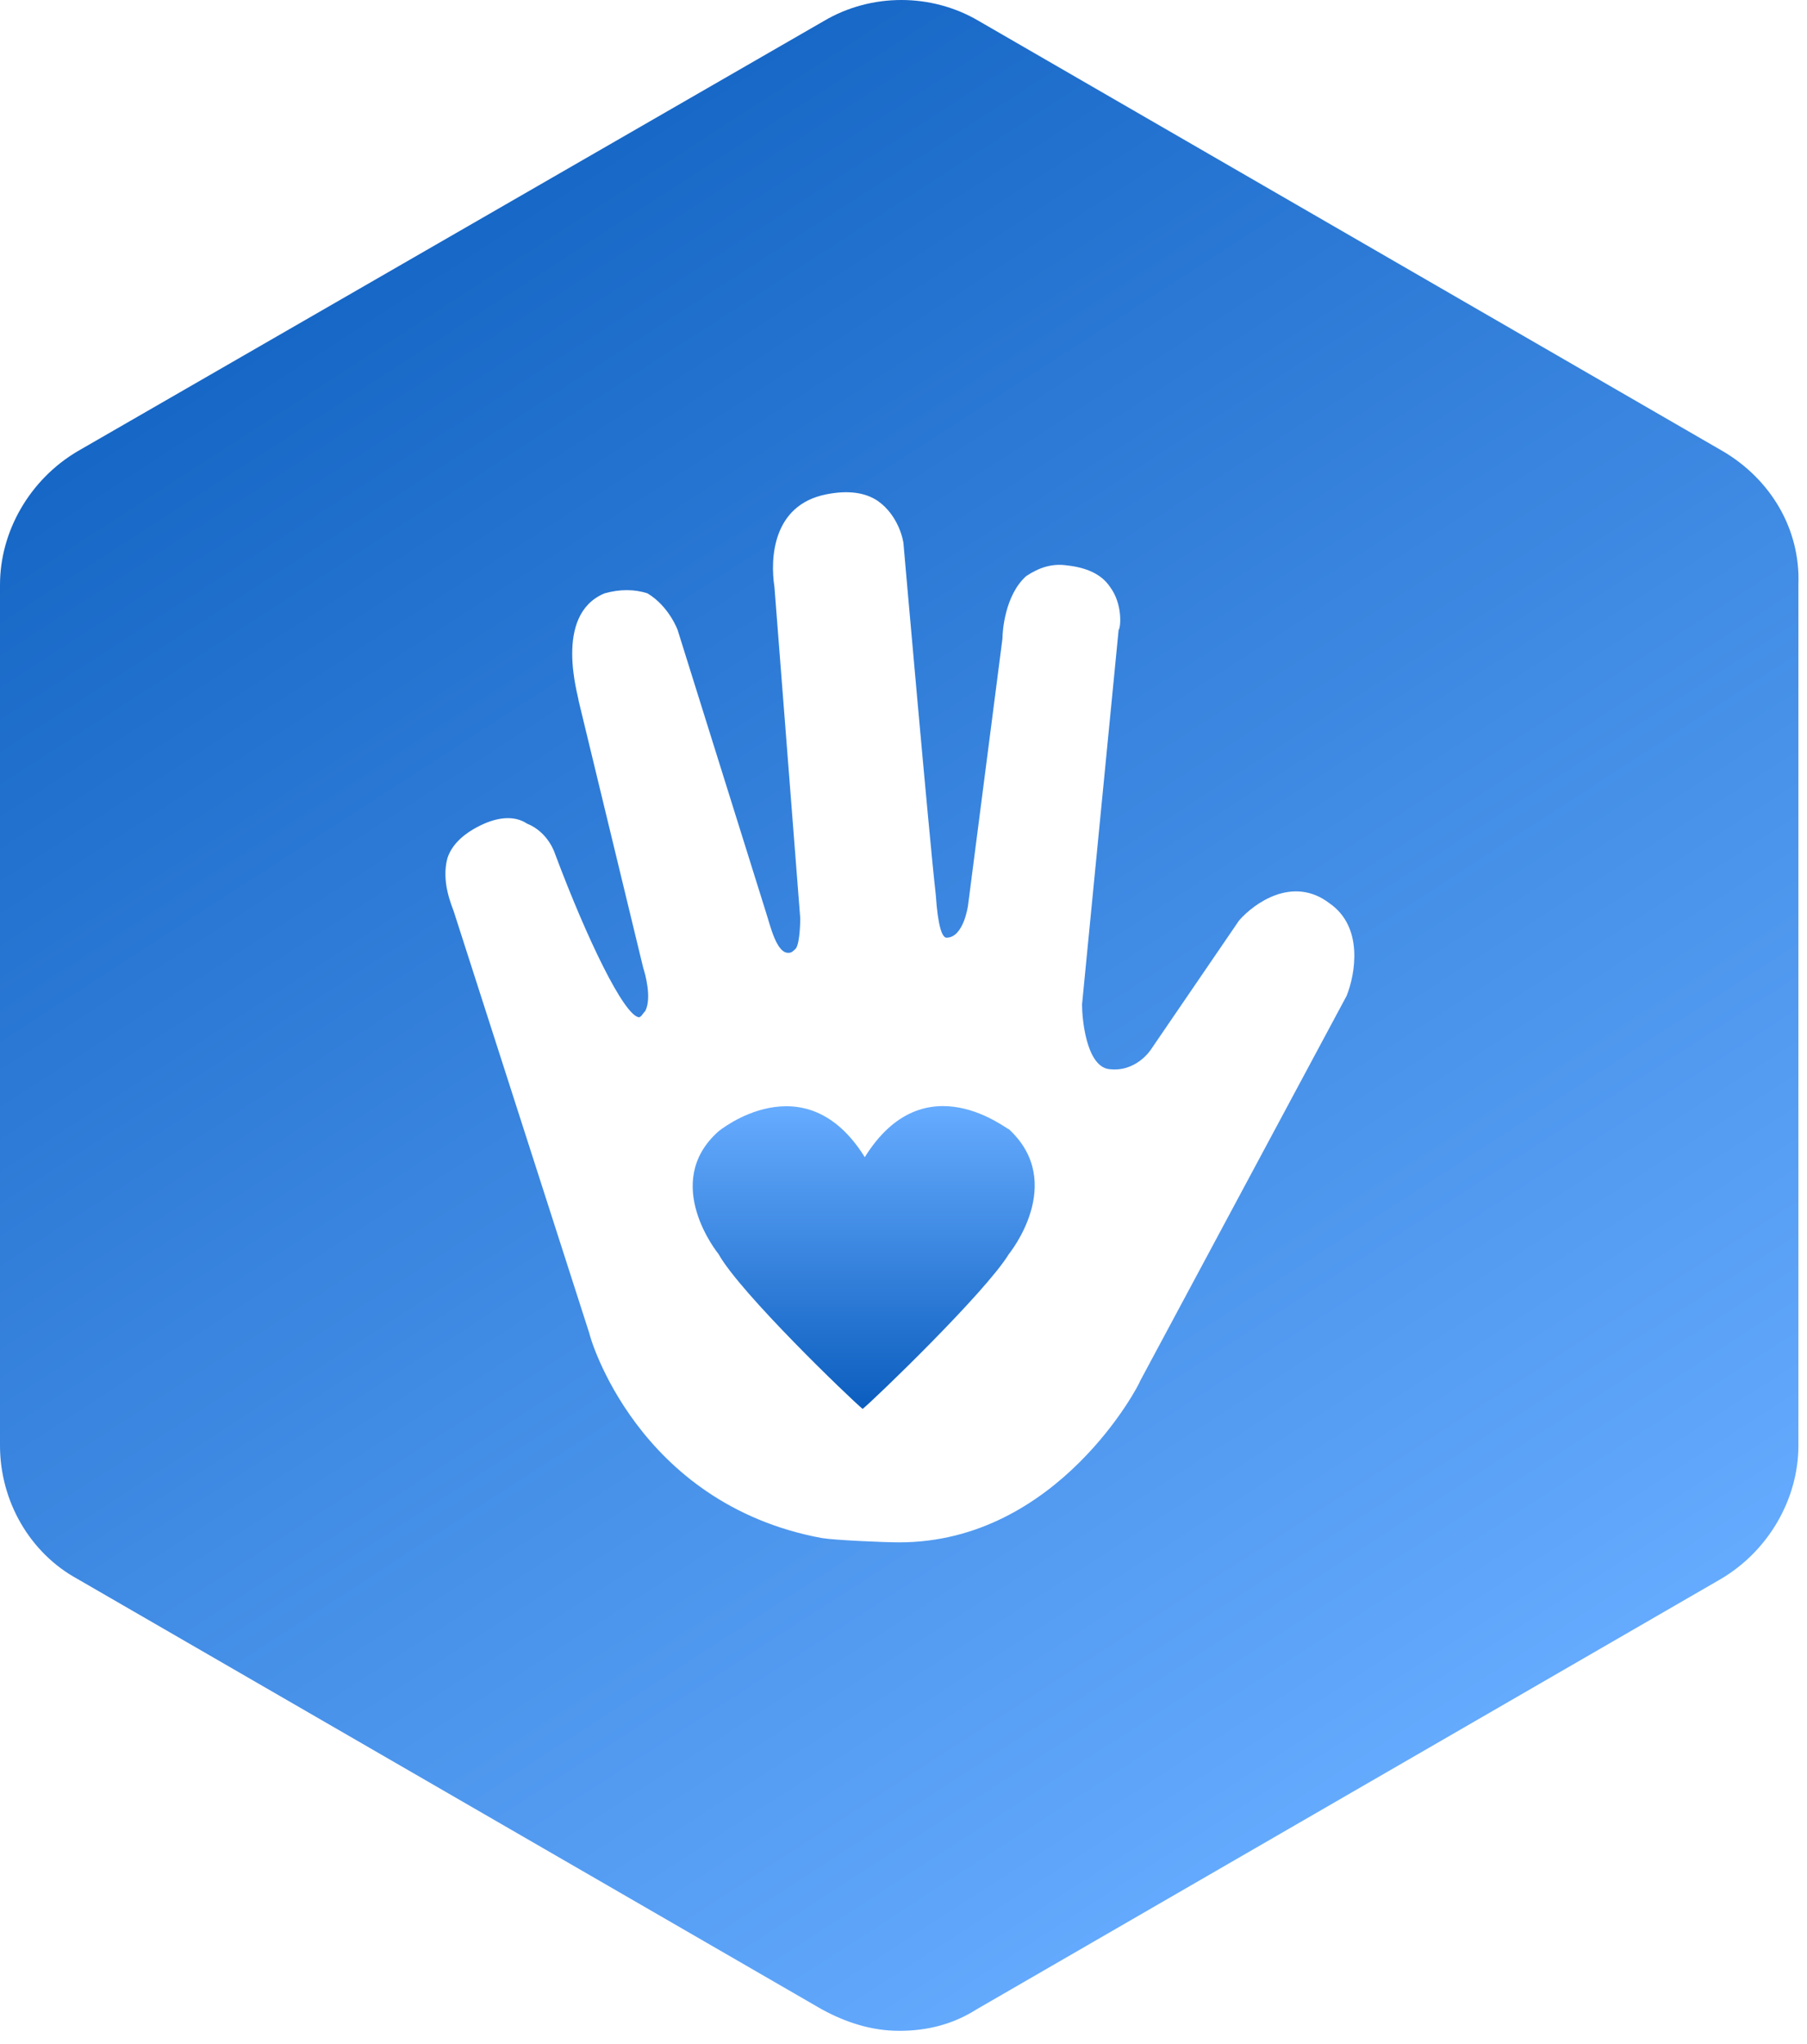<svg width="84" height="95" viewBox="0 0 84 95" fill="none" xmlns="http://www.w3.org/2000/svg">
<path d="M80.1 20.975L45.5 0.975C43.3 -0.325 40.5 -0.325 38.3 0.975L3.6 20.975C1.4 22.275 0 24.675 0 27.175V67.175C0 69.775 1.4 72.175 3.6 73.375L38.2 93.375C39.3 93.975 40.5 94.375 41.8 94.375C43.1 94.375 44.3 94.075 45.4 93.375L80 73.375C82.2 72.075 83.6 69.675 83.6 67.175V27.175C83.7 24.575 82.3 22.275 80.1 20.975ZM62.6 46.275L53 64.175C53 64.275 49.2 71.675 41.8 71.675C41.1 71.675 38.8 71.575 38.2 71.475C29.6 69.875 27.4 62.075 27.4 61.975L21.1 42.375C21 42.075 20.5 40.975 20.8 39.875C21 39.275 21.5 38.775 22.3 38.375C23.1 37.975 23.9 37.875 24.5 38.275C25.5 38.675 25.8 39.675 25.8 39.675C27.3 43.675 29 47.175 29.7 47.275C29.8 47.275 29.9 47.075 30 46.975C30.3 46.375 30 45.275 29.9 44.975L26.9 32.575C26.9 32.375 25.7 28.575 28.1 27.575C28.8 27.375 29.5 27.375 30.1 27.575C31.1 28.175 31.5 29.275 31.5 29.275L35.6 42.375C35.8 42.975 36.1 44.375 36.7 44.275C36.8 44.275 36.9 44.175 37 44.075C37.2 43.775 37.2 42.675 37.2 42.675L36 27.275C35.8 25.975 35.9 23.475 38.4 22.975C39.4 22.775 40.2 22.875 40.8 23.275C41.8 23.975 42 25.175 42 25.275C42 25.275 43.2 38.975 43.5 41.575C43.6 43.075 43.8 43.575 44 43.575C44.8 43.575 45 42.075 45 42.075L46.6 29.675C46.6 29.375 46.7 27.675 47.7 26.775C48.3 26.375 48.9 26.175 49.6 26.275C50.5 26.375 51.2 26.675 51.6 27.275C52.2 28.075 52.1 29.175 52 29.275L50.3 46.675C50.3 47.375 50.5 49.475 51.5 49.675C52.8 49.875 53.5 48.775 53.5 48.775L57.6 42.775C58.3 41.975 60.1 40.675 61.8 41.975C63.4 43.075 63 45.275 62.6 46.275Z" fill="url(#paint0_linear_1049_47)"/>
<path d="M40.2 53.775C37.4 49.275 33.4 52.575 33.4 52.575C30.7 54.975 33.4 58.275 33.4 58.275C34.4 60.075 39.5 64.975 40.1 65.475C40.6 65.075 45.8 60.075 46.9 58.275C46.9 58.275 49.6 54.975 46.9 52.475C46.9 52.575 43 49.275 40.2 53.775Z" fill="url(#paint1_linear_1049_47)"/>
<defs>
<linearGradient id="paint0_linear_1049_47" x1="67.5" y1="83.5" x2="13.5" y2="4.90429e-06" gradientUnits="userSpaceOnUse">
<stop stop-color="#66ACFF"/>
<stop offset="1" stop-color="#0B5DBE"/>
</linearGradient>
<linearGradient id="paint1_linear_1049_47" x1="40.15" y1="51.402" x2="40.15" y2="65.475" gradientUnits="userSpaceOnUse">
<stop stop-color="#66ACFF"/>
<stop offset="1" stop-color="#0B5DBE"/>
</linearGradient>
</defs>
</svg>
